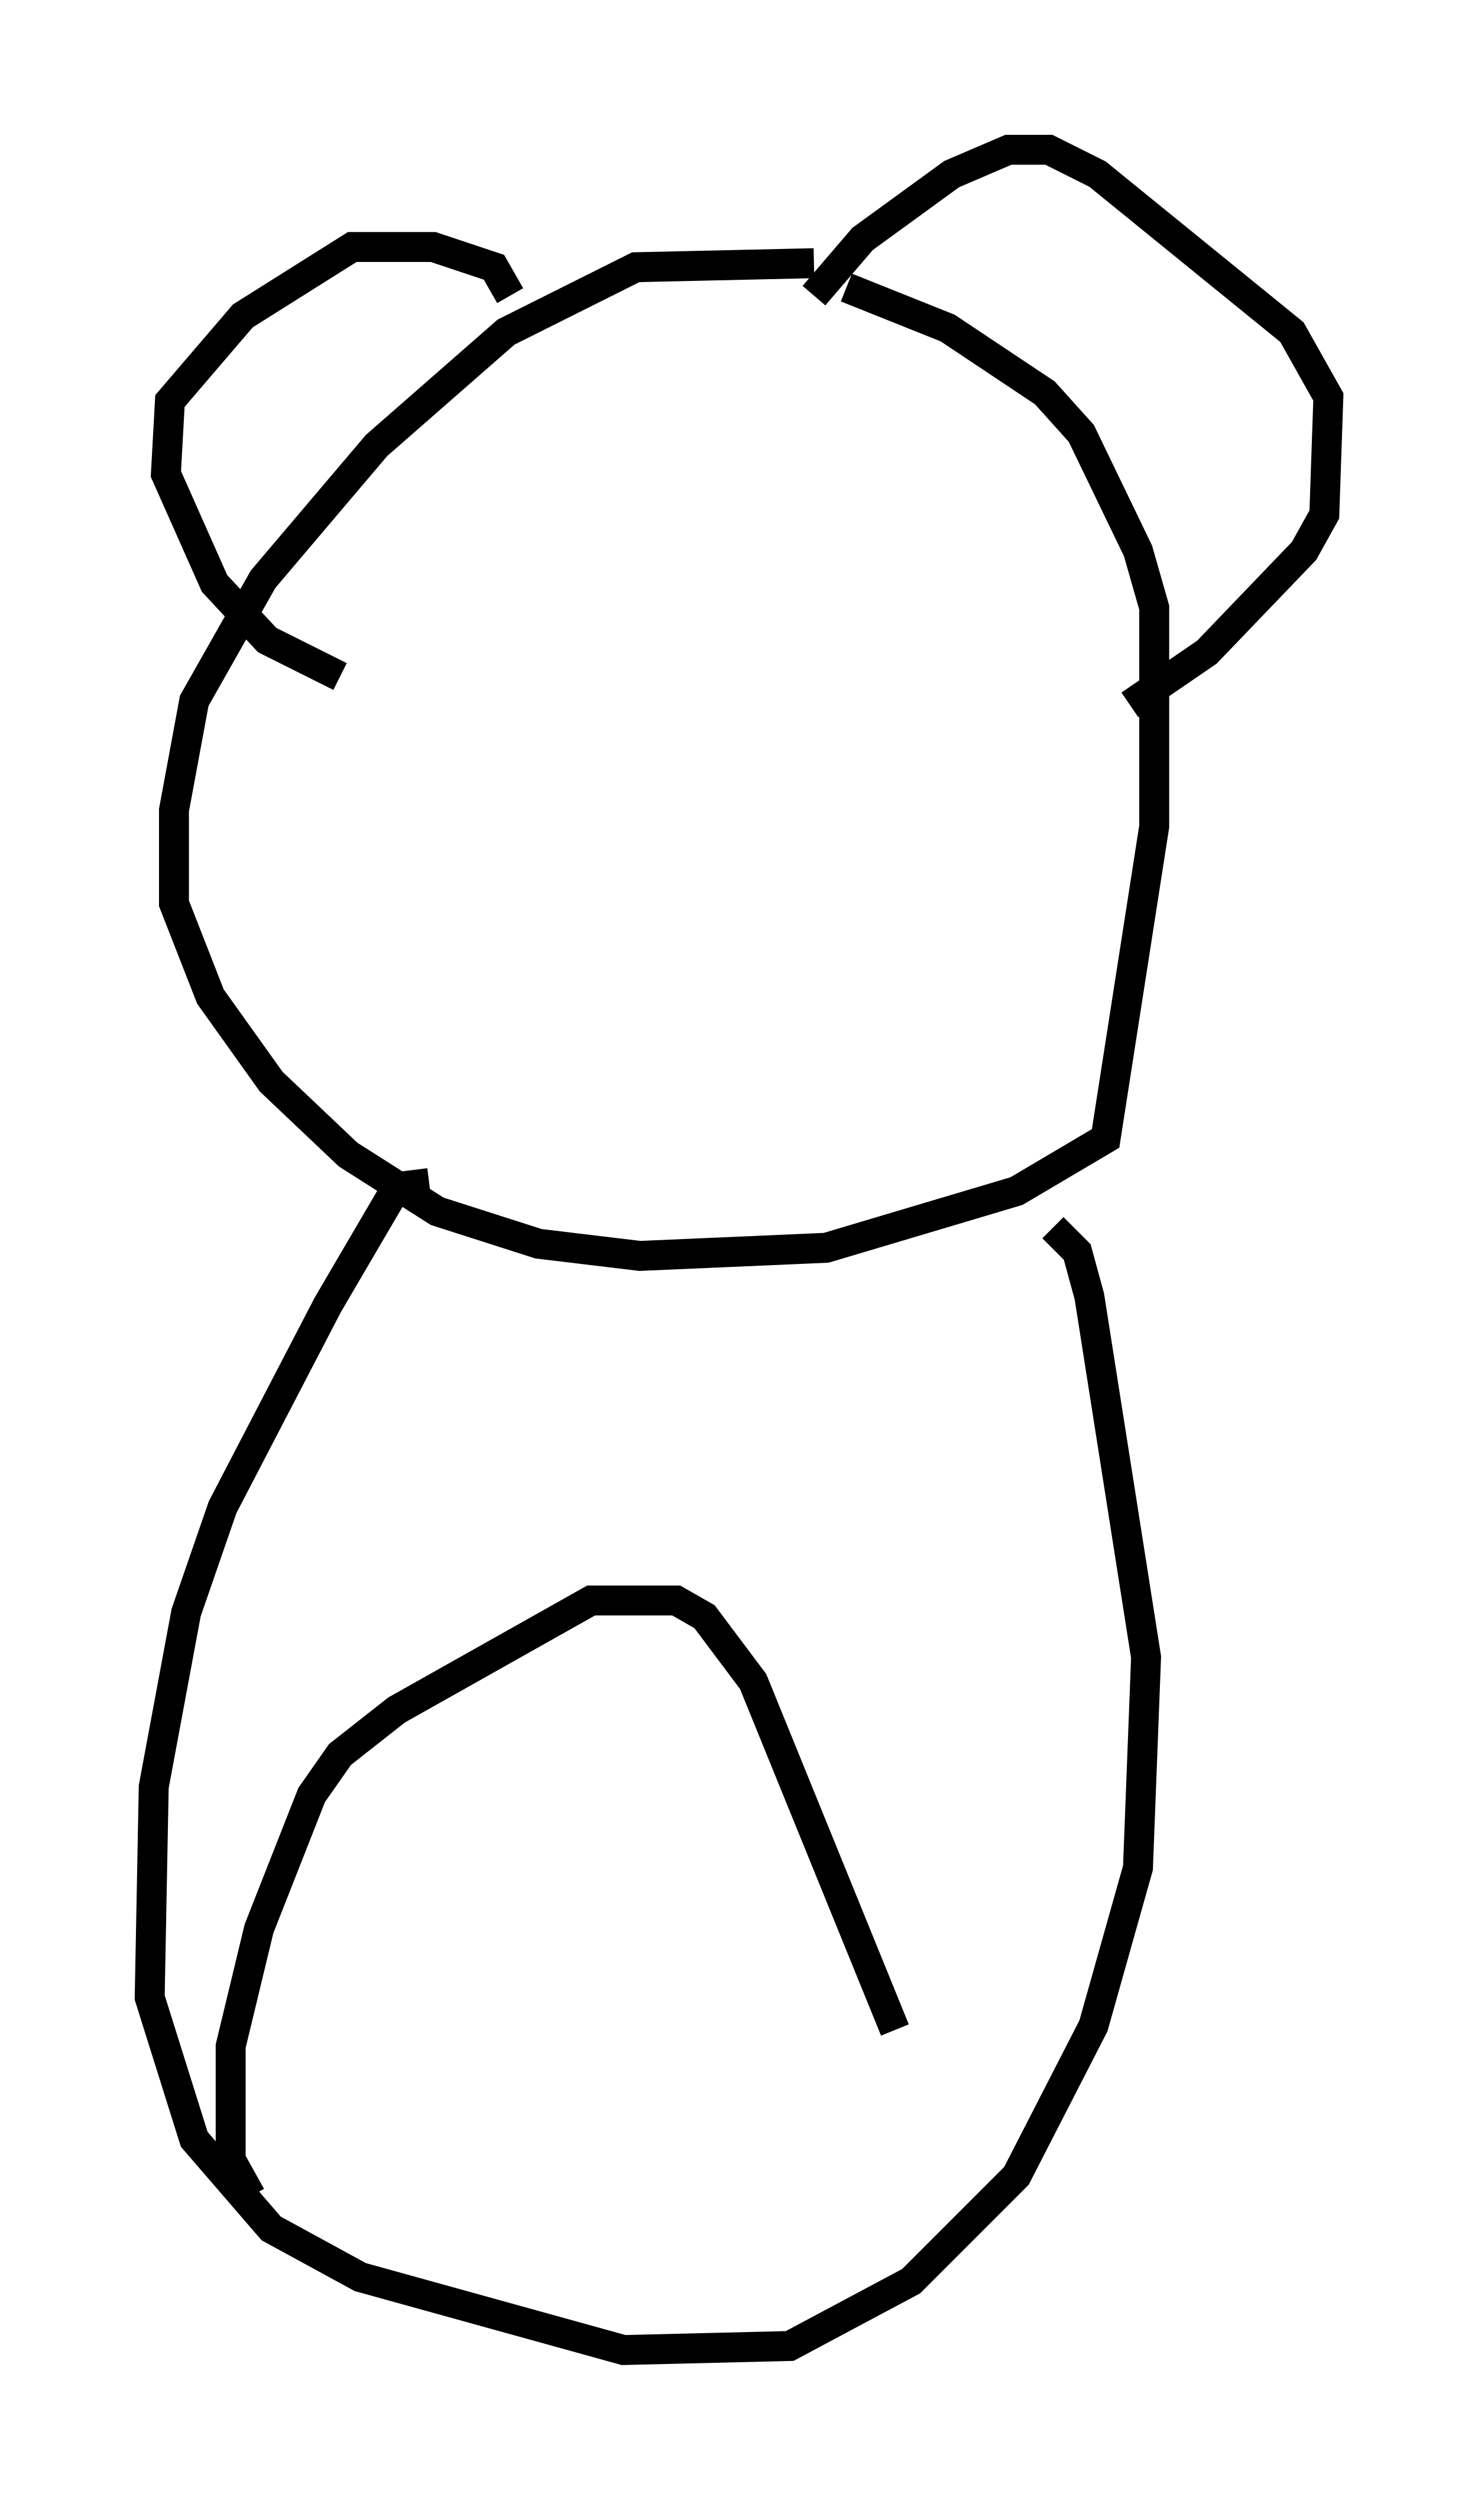 <?xml version="1.0" encoding="utf-8" ?>
<svg baseProfile="full" height="83.477" version="1.1" width="49.377" xmlns="http://www.w3.org/2000/svg" xmlns:ev="http://www.w3.org/2001/xml-events" xmlns:xlink="http://www.w3.org/1999/xlink"><defs /><rect fill="white" height="83.477" width="49.377" x="0" y="0" /><path d="M28.139, 9.33 m-0.947, -0.541 l-5.954, 0.135 -4.33, 2.165 l-4.33, 3.789 -3.789, 4.465 l-2.3, 4.059 -0.677, 3.654 l0.0, 3.112 1.218, 3.112 l2.03, 2.842 2.571, 2.436 l2.977, 1.894 3.383, 1.083 l3.383, 0.406 6.225, -0.271 l6.36, -1.894 2.977, -1.759 l1.624, -10.419 0.0, -7.307 l-0.541, -1.894 -1.894, -3.924 l-1.218, -1.353 -3.248, -2.165 l-3.383, -1.353 m-1.083, 0.271 l1.624, -1.894 2.977, -2.165 l1.894, -0.812 1.353, 0.0 l1.624, 0.812 6.495, 5.277 l1.218, 2.165 -0.135, 3.924 l-0.677, 1.218 -3.248, 3.383 l-2.571, 1.759 m-20.703, -13.667 l-0.541, -0.947 -2.03, -0.677 l-2.706, 0.0 -3.654, 2.3 l-2.436, 2.842 -0.135, 2.436 l1.624, 3.654 1.759, 1.894 l2.436, 1.218 m2.977, 16.915 l-1.083, 0.135 -2.3, 3.924 l-3.518, 6.766 -1.218, 3.518 l-1.083, 5.819 -0.135, 7.036 l1.488, 4.736 2.571, 2.977 l2.977, 1.624 8.796, 2.436 l5.548, -0.135 4.059, -2.165 l3.518, -3.518 2.571, -5.007 l1.488, -5.277 0.271, -7.036 l-1.894, -12.043 -0.406, -1.488 l-0.812, -0.812 m-26.793, 32.341 l-0.677, -1.218 0.0, -3.789 l0.947, -3.924 1.759, -4.465 l0.947, -1.353 1.894, -1.488 l6.495, -3.654 2.842, 0.0 l0.947, 0.541 1.624, 2.165 l4.736, 11.637 " fill="none" stroke="black" stroke-width="1" /></svg>